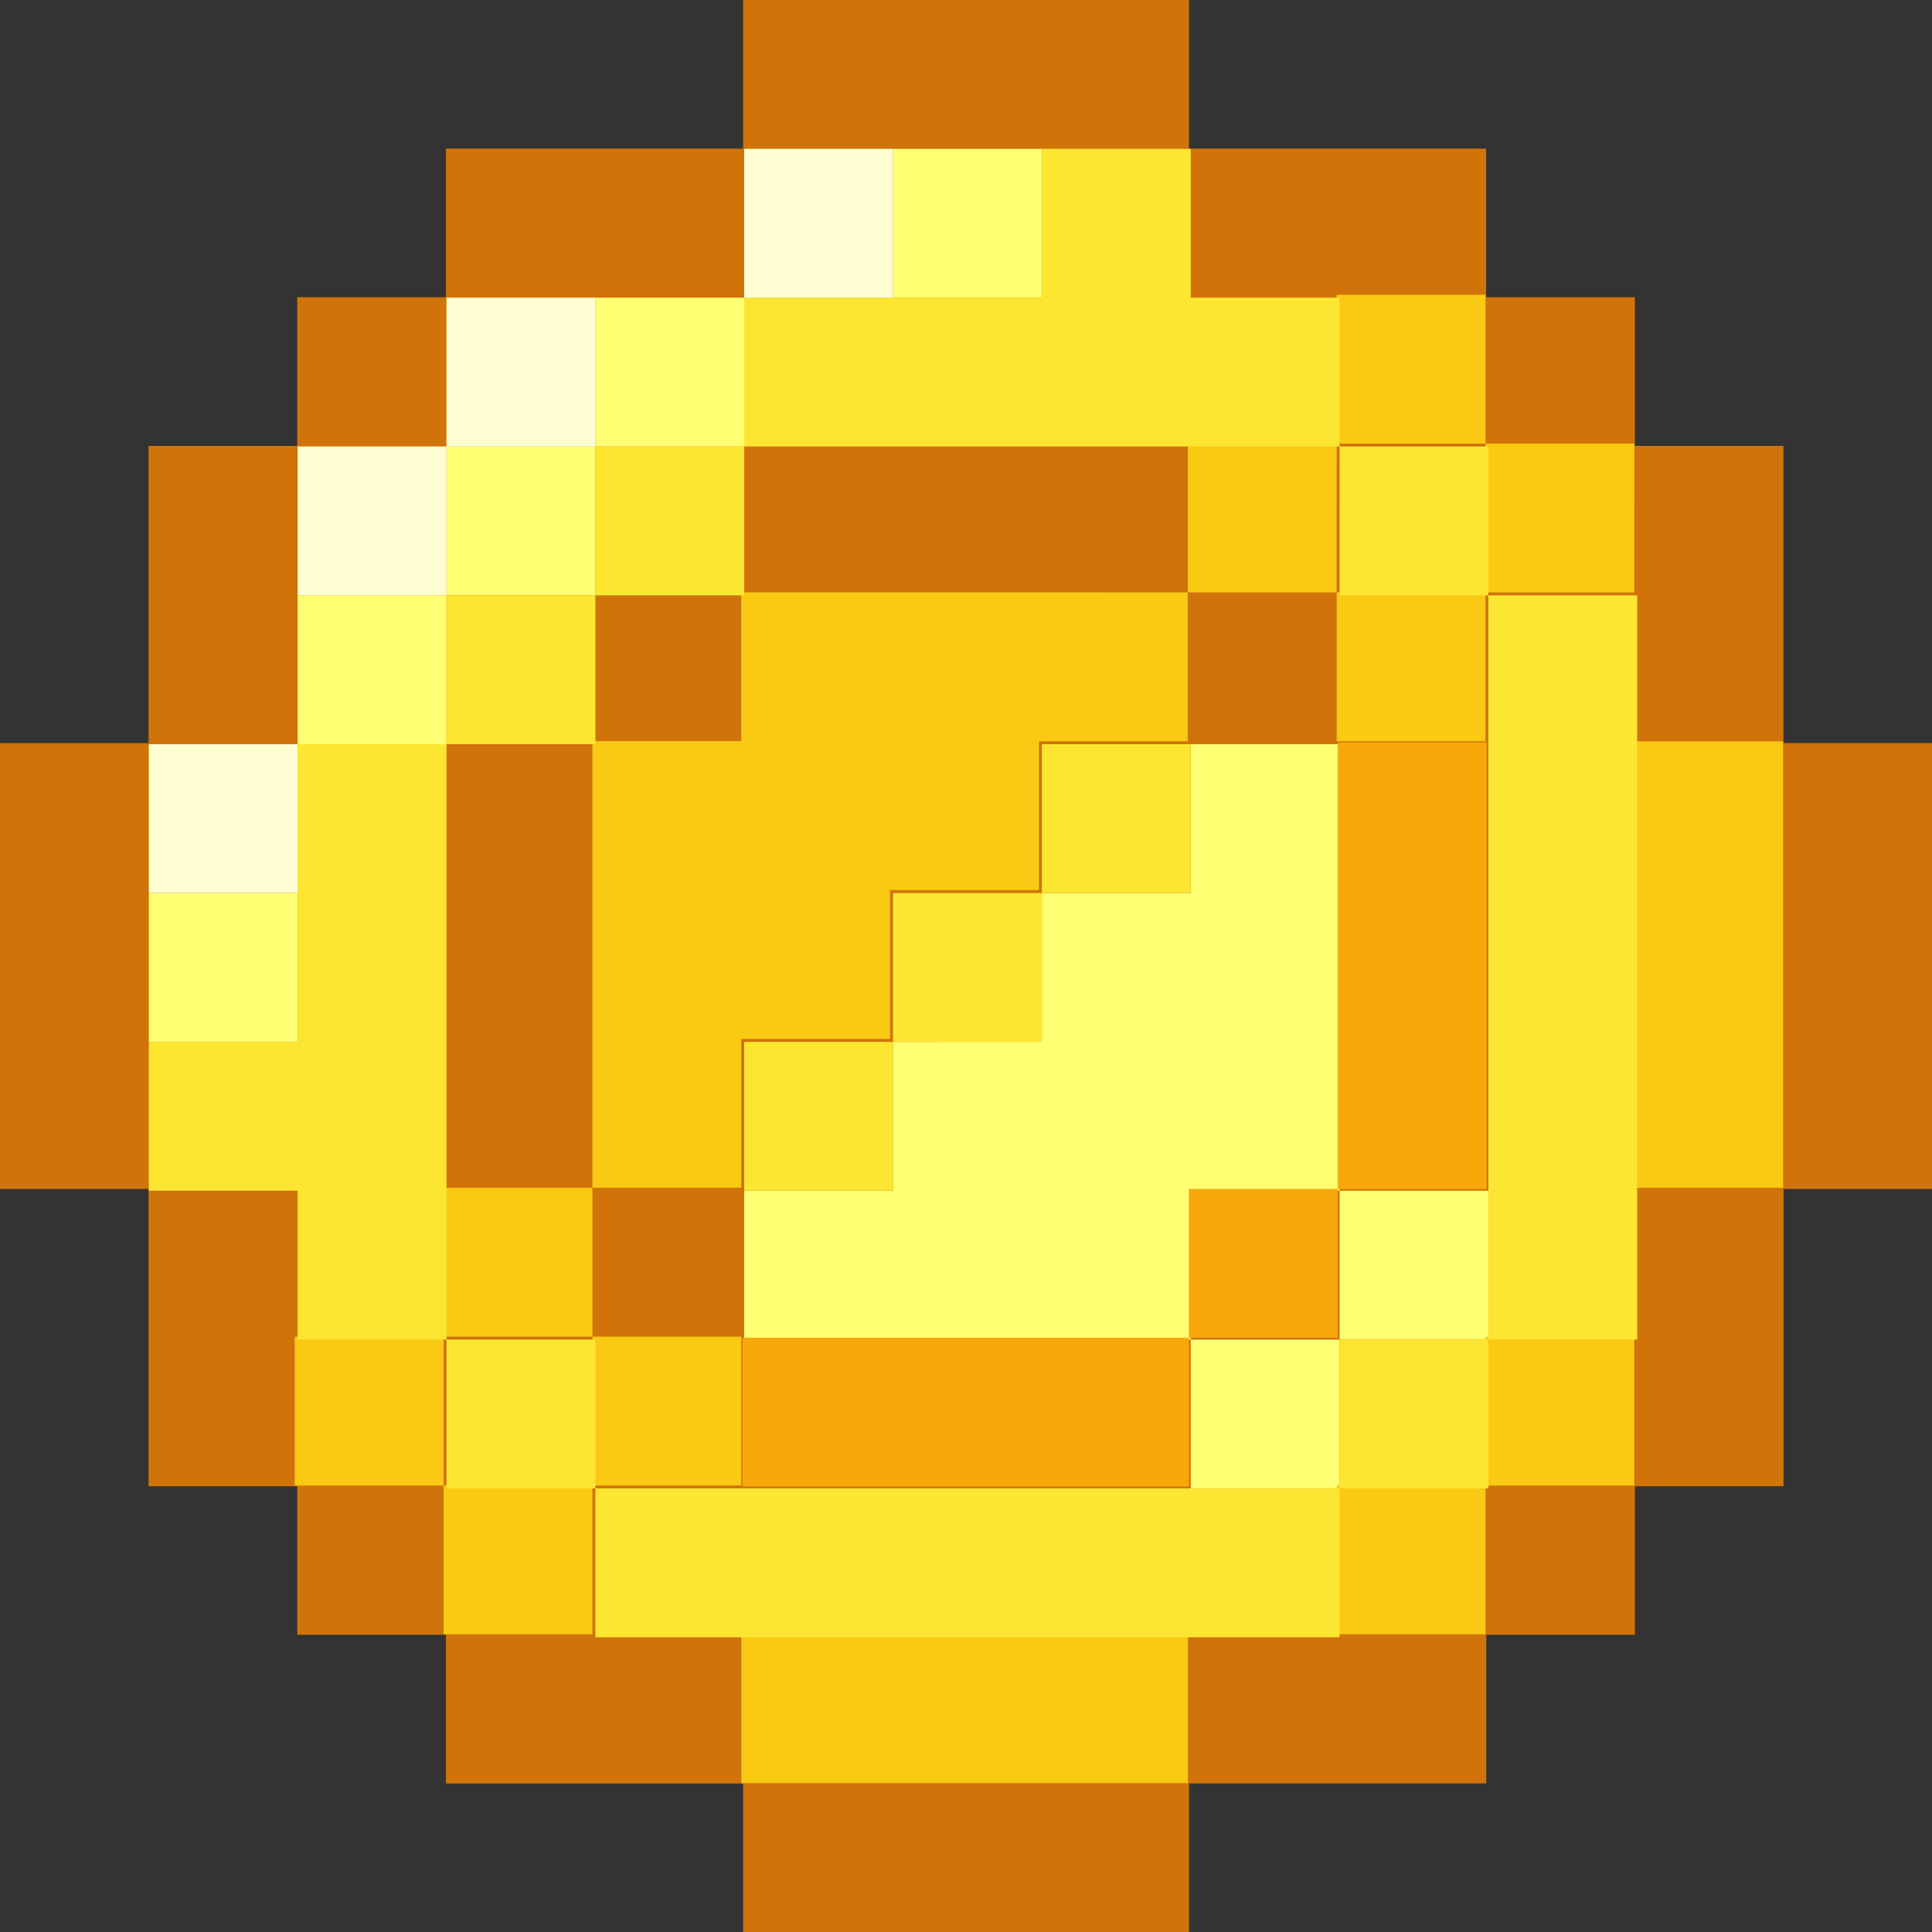 <svg xmlns="http://www.w3.org/2000/svg" width="30" height="30" viewBox="0 0 30 30">
  <rect x="0" y="0" width="30" height="30" fill="#333333" stroke="none"/>
  <g id="그룹_29" data-name="그룹 29" transform="translate(0 0)">
    <path id="패스_1545" data-name="패스 1545" d="M11.539,0V2.308H6.924V4.615H4.616V6.924H2.307v4.615H0v6.923H2.307v4.616H4.616v2.307H6.924v2.309h4.616V30h6.923V27.693h4.615V25.385h2.309V23.078h2.308V18.462H30V11.538H27.693V6.924H25.386V4.615H23.077V2.308H18.462V0Z" fill="#d07409"/>
    <path id="패스_1546" data-name="패스 1546" d="M16.867,3H14.556V5.311h2.311ZM21.49,21.49H23.8V19.179H21.49ZM19.179,23.8H21.49V21.49H19.179ZM12.245,5.311H9.934V7.622h2.311ZM7.622,9.934H9.934V7.622H7.622ZM5.311,12.245H7.622V9.934H5.311ZM3,16.867H5.311V14.556H3Zm18.49,2.311V12.245H19.179v2.311H16.867v2.311H14.556v2.311H12.245V21.49h6.934V19.179Z" transform="translate(-0.689 -0.689)" fill="#ffff73"/>
    <path id="패스_1547" data-name="패스 1547" d="M12.934,29.112h6.934V26.8H12.934ZM24.49,6H22.179V8.311H24.49ZM22.179,8.311H19.867v2.311h2.311Zm4.622,0H24.49v2.311H26.8Zm-4.622,4.622H24.49V10.622H22.179ZM26.8,19.867h2.311V12.934H26.8ZM24.49,24.49H26.8V22.179H24.49ZM22.179,26.8H24.49V24.49H22.179ZM8.311,22.179h2.311V19.867H8.311Zm4.622,0H10.622V24.49h2.311ZM6,24.49H8.311V22.179H6ZM8.311,26.8h2.311V24.49H8.311Zm4.622-16.179v2.311H10.622v6.934h2.311V17.556h2.311V15.245h2.311V12.934h2.311V10.622Z" transform="translate(-1.423 -1.423)" fill="#fac914"/>
    <path id="패스_1548" data-name="패스 1548" d="M15,26.556h6.934V24.245H15Zm9.245-4.622h2.311V15H24.245Zm-2.311,2.311h2.311V21.934H21.934Z" transform="translate(-3.472 -3.472)" fill="#f8a80a"/>
    <path id="패스_1549" data-name="패스 1549" d="M21.49,5.311H19.179V3H16.867V5.311H12.245V7.622H21.49ZM23.8,7.622H21.49V9.934H23.8Zm0,13.867h2.311V9.934H23.8ZM21.49,23.8H23.8V21.49H21.49ZM9.934,26.112H21.49V23.8H9.934Zm2.311-18.49H9.934V9.934h2.311ZM9.934,9.934H7.622v2.311H9.934ZM5.311,12.245v4.622H3v2.311H5.311V21.49H7.622V12.245ZM7.622,23.8H9.934V21.49H7.622Zm6.934-6.934h2.311V14.556H14.556Zm2.311-2.311h2.311V12.245H16.867Zm-4.622,4.622h2.311V16.867H12.245Z" transform="translate(-0.689 -0.689)" fill="#fde632"/>
    <path id="패스_1550" data-name="패스 1550" d="M12.245,5.311h2.311V3H12.245ZM7.622,7.622H9.934V5.311H7.622ZM5.311,9.934H7.622V7.622H5.311ZM3,14.556H5.311V12.245H3Z" transform="translate(-0.689 -0.689)" fill="#fffed2"/>
  </g>
</svg>
